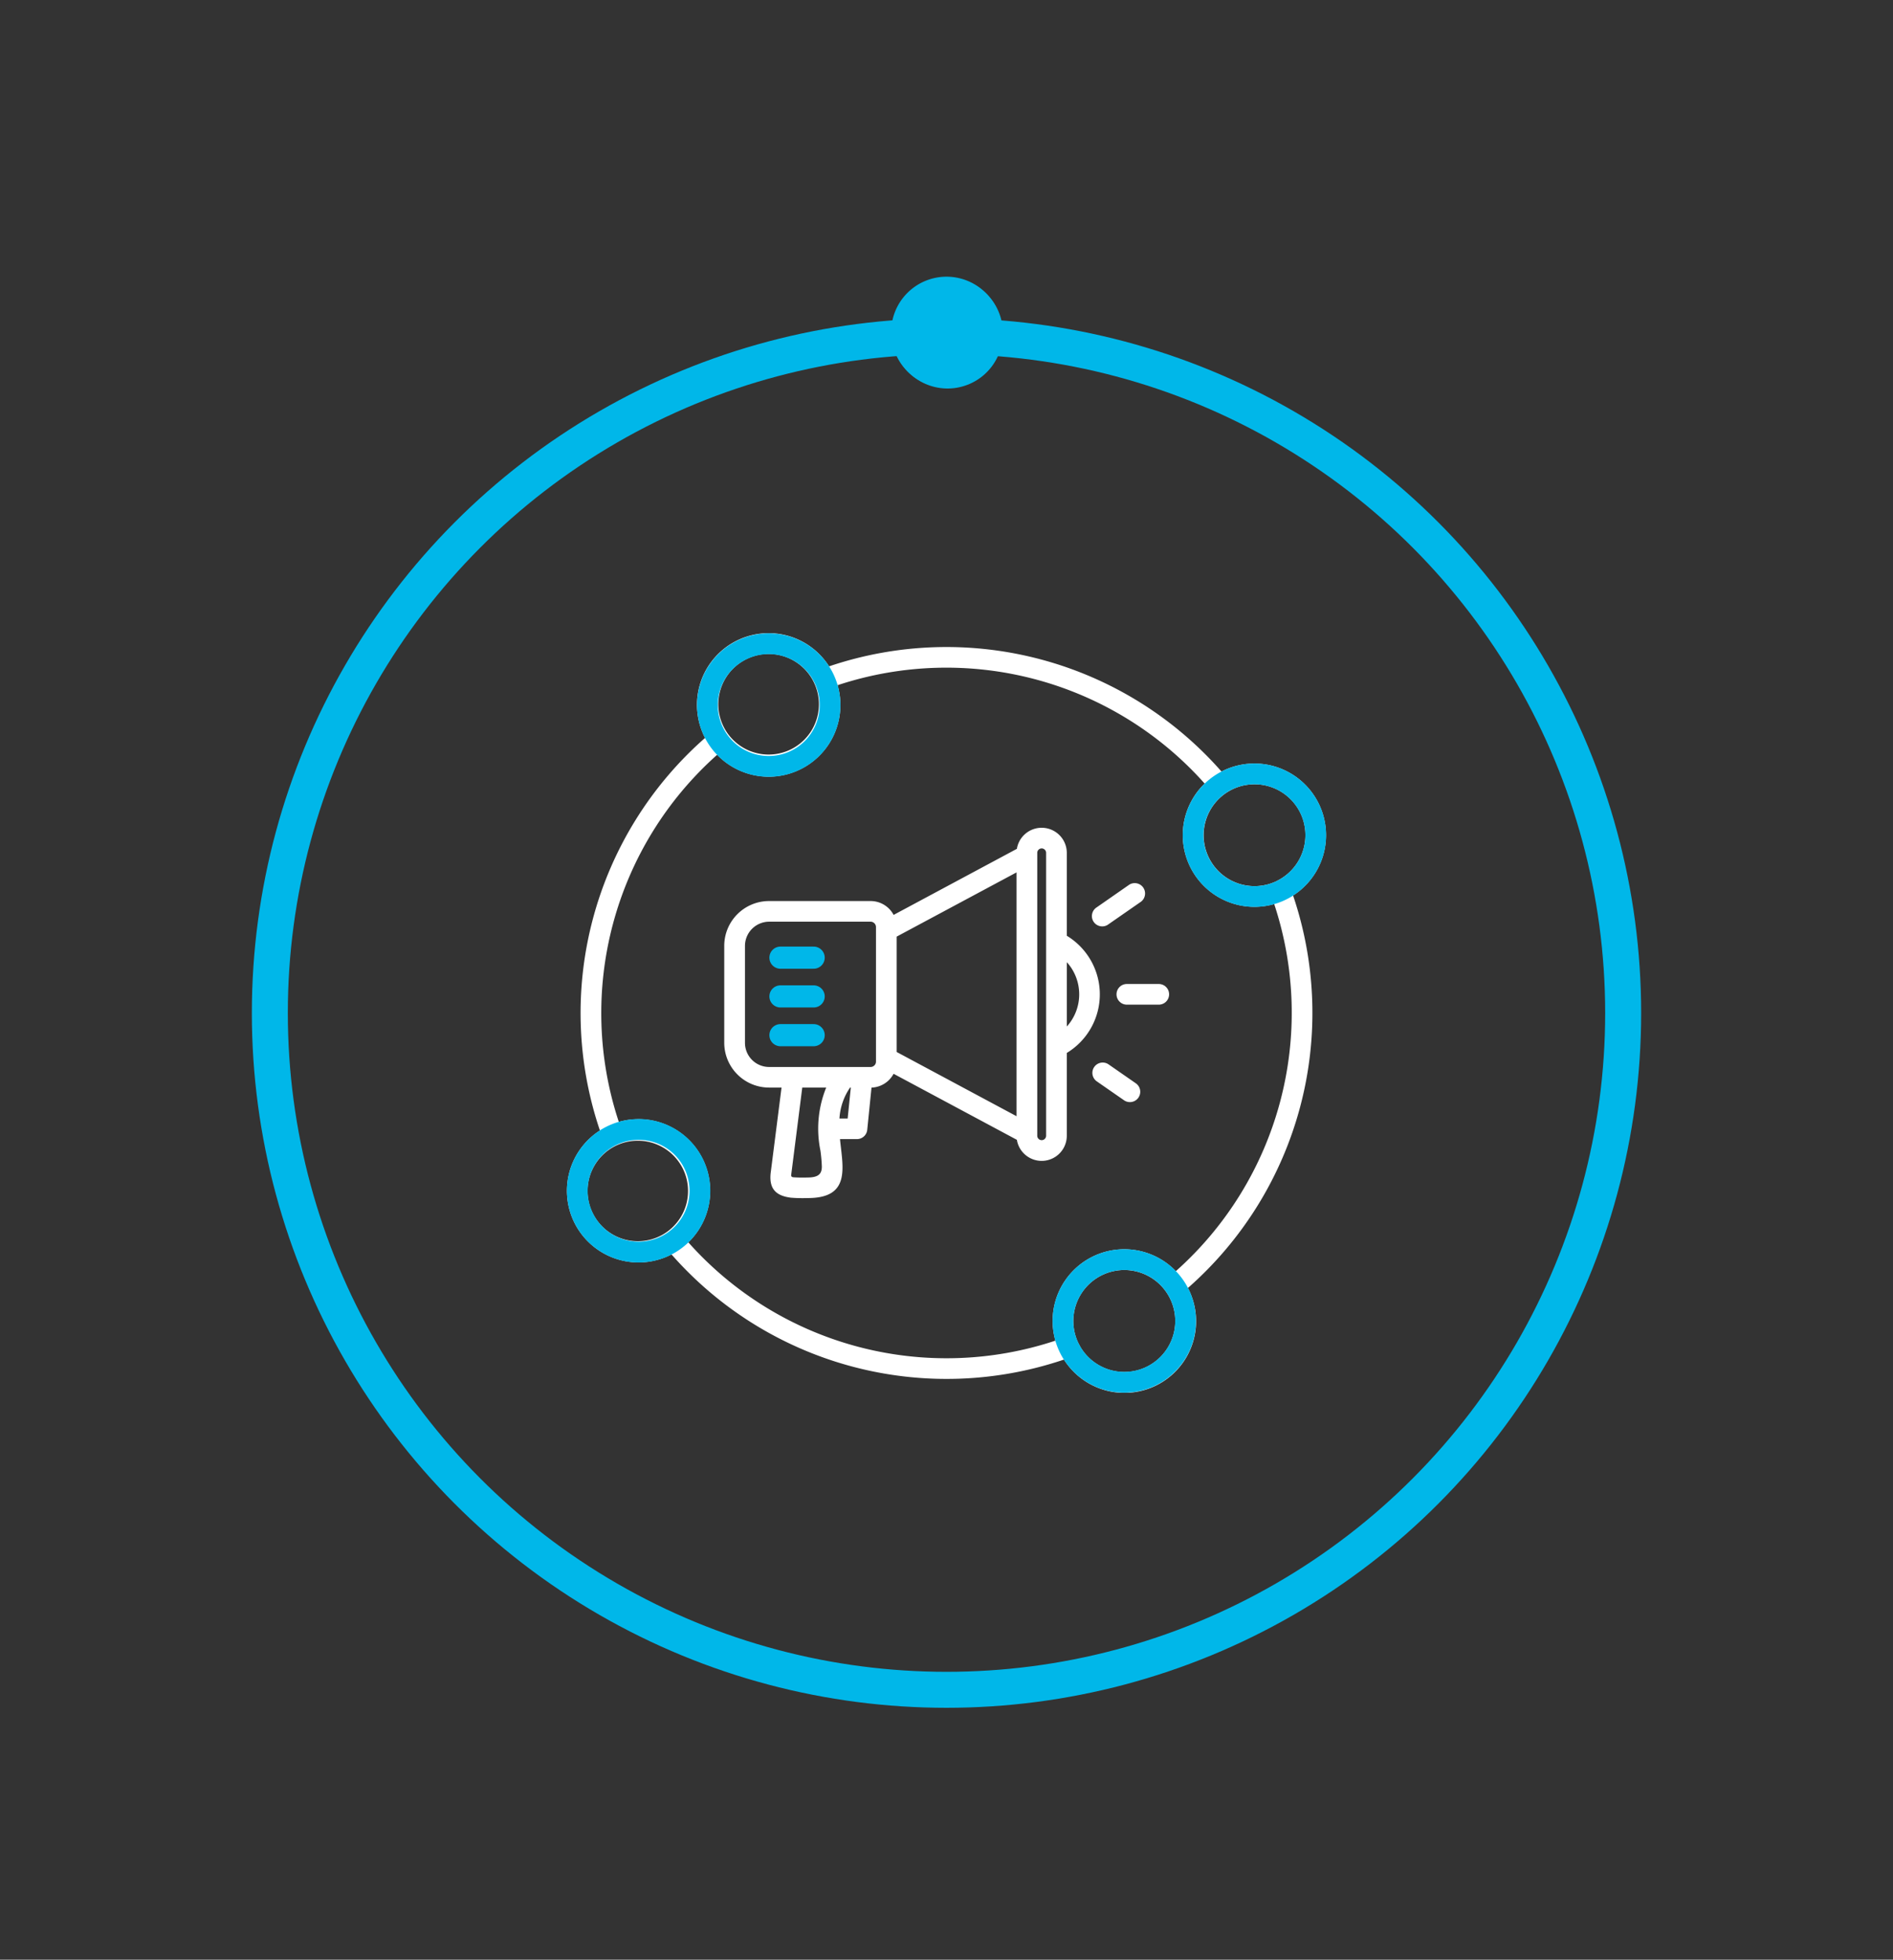 <svg xmlns="http://www.w3.org/2000/svg" xmlns:xlink="http://www.w3.org/1999/xlink" width="171" height="176.992" viewBox="0 0 171 176.992">
  <rect x="0" y="0" width="171" height="176.992" fill="#333333" stroke="none"/>
  <defs>
    <clipPath id="clip-path">
      <rect id="Rectangle_1510" data-name="Rectangle 1510" width="68.585" height="68.58" fill="#fff"/>
    </clipPath>
  </defs>
  <g id="Group_4357" data-name="Group 4357" transform="translate(-165 -1582.008)">
    <g id="Ellipse_77" data-name="Ellipse 77" transform="translate(189 1612)" fill="none" stroke="#00b7e9" stroke-width="2">
      <circle cx="61.5" cy="61.5" r="61.5" stroke="none"/>
      <circle cx="61.5" cy="61.5" r="60.5" fill="none"/>
    </g>
    <circle id="Ellipse_78" data-name="Ellipse 78" cx="61.5" cy="61.5" r="61.5" transform="translate(189 1612)" fill="none" stroke="#00b7e9" stroke-width="2.5"/>
    <circle id="Ellipse_79" data-name="Ellipse 79" cx="5" cy="5" r="5" transform="translate(244.137 1609.22) rotate(-21)" fill="#00b7e9"/>
    <path id="Path_49055" data-name="Path 49055" d="M5,0A5,5,0,1,1,0,5,5,5,0,0,1,5,0Z" transform="matrix(0.921, -0.391, 0.391, 0.921, 243.944, 1609.351)" fill="#00b7e9"/>
    <g id="Group_4334" data-name="Group 4334" transform="translate(216.207 1639.21)">
      <g id="Group_4333" data-name="Group 4333" clip-path="url(#clip-path)">
        <path id="Path_49321" data-name="Path 49321" d="M27.547,41.027l-.385,3.81a.929.929,0,0,1-.926.839v0H24.7c.248,2.543,1.011,5.334-2.924,5.326a13.328,13.328,0,0,1-1.517-.034c-1.178-.152-2.022-.661-1.812-2.293l.973-7.652H18.288a4.052,4.052,0,0,1-4.043-4.039V28.216a4.05,4.05,0,0,1,4.043-4.039h9.176a2.352,2.352,0,0,1,2.081,1.252l11.134-5.968a2.27,2.27,0,0,1,4.51.366v7.485a6.185,6.185,0,0,1,0,10.583v7.481a2.27,2.27,0,0,1-4.51.366L29.544,39.779a2.559,2.559,0,0,1-.416.56A2.366,2.366,0,0,1,27.547,41.027Zm-2.153,2.787.284-2.787h-.07a5.511,5.511,0,0,0-.956,2.787ZM42.92,19.424a.4.4,0,0,0-.4.4V45.372a.4.4,0,0,0,.8,0V19.825A.4.4,0,0,0,42.92,19.424ZM27.952,38.67V26.532a.489.489,0,0,0-.486-.49H18.291v0a2.19,2.19,0,0,0-2.174,2.177v8.771a2.183,2.183,0,0,0,2.174,2.174h9.176a.486.486,0,0,0,.342-.144h0A.474.474,0,0,0,27.952,38.67Zm21.01-12.4A.933.933,0,1,1,47.9,24.739l2.939-2.045A.935.935,0,0,1,51.9,24.23ZM47.9,40.463a.933.933,0,1,1,1.066-1.532l2.457,1.706a.933.933,0,1,1-1.066,1.532Zm2.683-6.929a.933.933,0,0,1,0-1.865h2.884a.933.933,0,1,1,0,1.865ZM22.932,46.711a9.861,9.861,0,0,1,.521-5.684H21.292l-1,7.885c-.019.148.074.2.2.214a12.594,12.594,0,0,0,1.283.019c1.042,0,1.282-.381,1.286-.979A13.545,13.545,0,0,0,22.932,46.711ZM45.649,30.3a4.353,4.353,0,0,0-.458-.6v5.809a4.335,4.335,0,0,0,.458-5.206m-5-8.714-10.827,5.8V37.81l10.827,5.8ZM2.486,52.6c.023.036.043.07.062.106a4.54,4.54,0,1,0-.062-.106M.9,53.577A6.468,6.468,0,0,1,3.014,44.9a33.079,33.079,0,0,1,9.5-35.458,6.471,6.471,0,0,1,11.2-6.461,33.074,33.074,0,0,1,35.45,9.5,6.47,6.47,0,0,1,6.465,11.193,33.067,33.067,0,0,1-9.5,35.45A6.47,6.47,0,0,1,44.933,65.59a33.077,33.077,0,0,1-35.454-9.5A6.473,6.473,0,0,1,.9,53.577Zm3.823-9.452A6.472,6.472,0,0,1,11,55a31.213,31.213,0,0,0,33.161,8.88,6.471,6.471,0,0,1,10.878-6.275,31.235,31.235,0,0,0,8.884-33.159,6.472,6.472,0,0,1-6.279-10.878A31.248,31.248,0,0,0,24.483,4.683a6.473,6.473,0,0,1-10.878,6.283A31.236,31.236,0,0,0,4.722,44.125m47.91,22c.035-.023.07-.043.105-.062a4.605,4.605,0,1,0-6.508-1.967l.195.365a4.609,4.609,0,0,0,6.208,1.664M66.159,15.976a1.093,1.093,0,0,1-.062-.106,4.6,4.6,0,1,0-1.966,6.511l.365-.2a4.606,4.606,0,0,0,1.663-6.206M16.012,2.45c-.035.023-.07.042-.106.062a4.544,4.544,0,1,0,.106-.062Z" transform="translate(-0.029 0)" fill="#fff"/>
        <path id="Path_49322" data-name="Path 49322" d="M421.842,89.647a4.6,4.6,0,1,1-4.6,4.6,4.6,4.6,0,0,1,4.6-4.6m0-1.875a6.475,6.475,0,1,0,6.475,6.475,6.475,6.475,0,0,0-6.475-6.475" transform="translate(-359.732 -76.016)" fill="#00b7e9"/>
        <path id="Path_49323" data-name="Path 49323" d="M94.243,1.876a4.6,4.6,0,1,1-4.6,4.6,4.609,4.609,0,0,1,4.6-4.6m0-1.875a6.478,6.478,0,1,0,6.479,6.479A6.479,6.479,0,0,0,94.243,0" transform="translate(-76.009 -0.001)" fill="#00b7e9"/>
        <path id="Path_49324" data-name="Path 49324" d="M6.479,329.379a4.6,4.6,0,1,1-4.6,4.6,4.609,4.609,0,0,1,4.6-4.6m0-1.875a6.478,6.478,0,1,0,6.479,6.479A6.479,6.479,0,0,0,6.479,327.5" transform="translate(0 -283.637)" fill="#00b7e9"/>
        <path id="Path_49325" data-name="Path 49325" d="M334.037,417.147a4.6,4.6,0,1,1-4.6,4.6,4.609,4.609,0,0,1,4.6-4.6m0-1.875a6.478,6.478,0,1,0,6.479,6.479,6.478,6.478,0,0,0-6.479-6.479" transform="translate(-283.684 -359.649)" fill="#00b7e9"/>
      </g>
    </g>
    <line id="Line_35" data-name="Line 35" x2="3" transform="translate(235.5 1668.5)" fill="none" stroke="#00b7e9" stroke-linecap="round" stroke-width="2"/>
    <line id="Line_36" data-name="Line 36" x2="3" transform="translate(235.5 1672)" fill="none" stroke="#00b7e9" stroke-linecap="round" stroke-width="2"/>
    <line id="Line_37" data-name="Line 37" x2="3" transform="translate(235.5 1675.5)" fill="none" stroke="#00b7e9" stroke-linecap="round" stroke-width="2"/>
  </g>
</svg>
